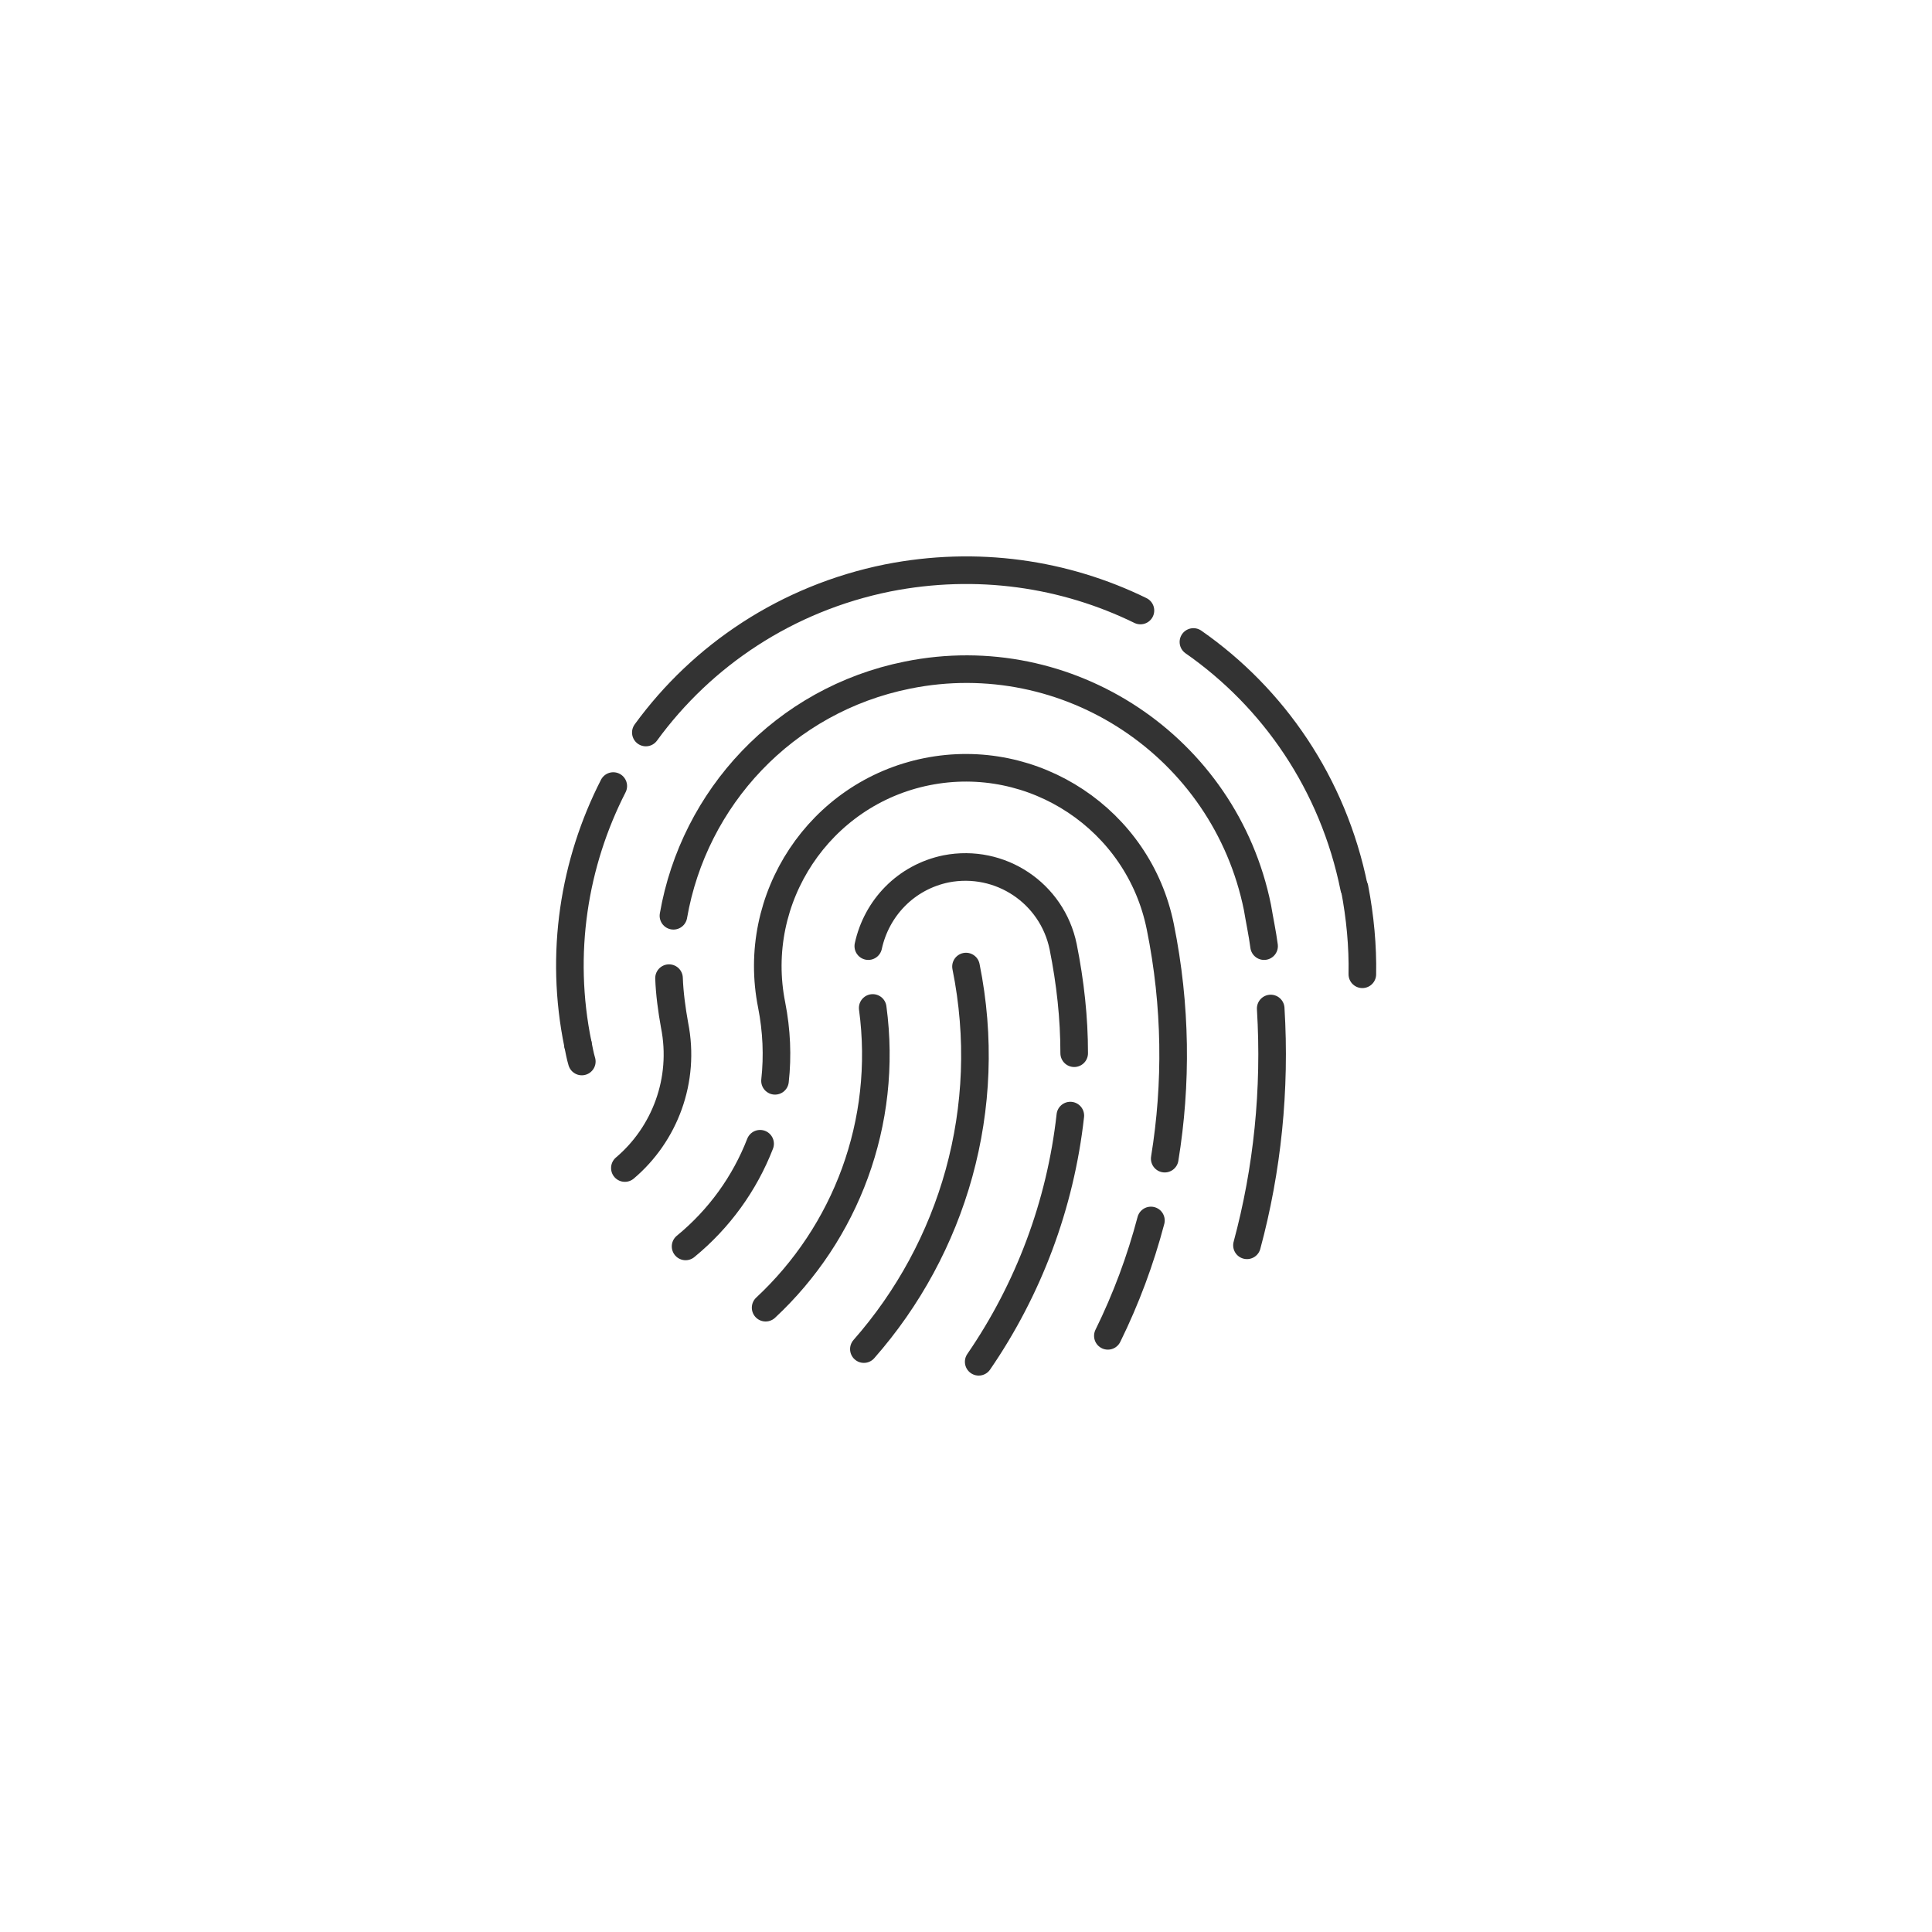 <?xml version="1.0" encoding="utf-8"?>
<!-- Generator: Adobe Illustrator 24.1.3, SVG Export Plug-In . SVG Version: 6.00 Build 0)  -->
<svg version="1.1" id="Layer_1" xmlns="http://www.w3.org/2000/svg" xmlns:xlink="http://www.w3.org/1999/xlink" x="0px" y="0px"
	 viewBox="0 0 350 350" style="enable-background:new 0 0 350 350;" xml:space="preserve">
<style type="text/css">
	.st0{fill:#231F20;}
	.st1{fill:none;stroke:#333333;stroke-width:1.916;stroke-linecap:round;stroke-linejoin:round;stroke-miterlimit:10;}
	.st2{fill:none;stroke:#333333;stroke-width:2.151;stroke-linecap:round;stroke-linejoin:round;stroke-miterlimit:10;}
	.st3{fill:none;stroke:#333333;stroke-width:5;stroke-linecap:round;stroke-linejoin:round;stroke-miterlimit:10;}
	.st4{fill:none;stroke:#333333;stroke-width:2;stroke-linecap:round;stroke-linejoin:round;stroke-miterlimit:10;}
	.st5{fill:none;stroke:#333333;stroke-width:4;stroke-linecap:round;stroke-linejoin:round;stroke-miterlimit:10;}
	.st6{fill:none;stroke:#333333;stroke-width:3.268;stroke-linecap:round;stroke-linejoin:round;stroke-miterlimit:10;}
	.st7{fill:#333333;}
	.st8{fill:none;stroke:#333333;stroke-width:1.089;stroke-linecap:round;stroke-linejoin:round;stroke-miterlimit:10;}
	.st9{fill:#3EBDB2;}
	.st10{fill:none;stroke:#333333;stroke-width:3.774;stroke-linecap:round;stroke-linejoin:round;stroke-miterlimit:10;}
	.st11{fill:none;stroke:#90278E;stroke-width:3;stroke-linecap:round;stroke-miterlimit:10;}
	.st12{fill:none;stroke:#26A9E0;stroke-width:3;stroke-linecap:round;stroke-miterlimit:10;}
	.st13{fill:none;stroke:#F6921E;stroke-width:3;stroke-linecap:round;stroke-miterlimit:10;}
	.st14{fill:none;stroke:#333333;stroke-width:3;stroke-linecap:round;stroke-linejoin:round;}
	.st15{fill:#FFFFFF;stroke:#3EBDB2;stroke-width:2.058;stroke-linecap:round;stroke-linejoin:round;stroke-miterlimit:10;}
	.st16{fill:none;stroke:#EB2027;stroke-width:1.196;stroke-linecap:round;stroke-linejoin:round;stroke-miterlimit:10;}
	.st17{fill:none;stroke:#EB2027;stroke-width:1.483;stroke-linecap:round;stroke-linejoin:round;}
	.st18{fill:#EB2027;}
	.st19{fill:#CBCBCA;}
	.st20{fill:none;stroke:#333333;stroke-width:2.357;stroke-linecap:round;stroke-linejoin:round;stroke-miterlimit:10;}
	.st21{fill:none;stroke:#333333;stroke-width:2.607;stroke-linecap:round;stroke-linejoin:round;stroke-miterlimit:10;}
	.st22{fill:none;stroke:#3EBDB2;stroke-width:2.607;stroke-linecap:round;stroke-linejoin:round;stroke-miterlimit:10;}
	.st23{fill:#FFFFFF;stroke:#EC1C24;stroke-width:3.268;stroke-linecap:round;stroke-linejoin:round;stroke-miterlimit:10;}
	.st24{fill:#EC1C24;}
	.st25{fill:none;stroke:#29B473;stroke-width:2.623;stroke-linecap:round;stroke-linejoin:round;stroke-miterlimit:10;}
	.st26{fill:none;stroke:#EC1C24;stroke-width:2.816;stroke-linecap:round;stroke-linejoin:round;stroke-miterlimit:10;}
	.st27{fill:none;stroke:#333333;stroke-width:3.51;stroke-linecap:round;stroke-linejoin:round;stroke-miterlimit:10;}
	.st28{fill:none;stroke:#333333;stroke-width:1.645;stroke-linecap:round;stroke-linejoin:round;stroke-miterlimit:10;}
	.st29{fill:none;stroke:#3EBDB2;stroke-width:4;stroke-linecap:round;stroke-linejoin:round;stroke-miterlimit:10;}
	.st30{fill:none;stroke:#A6A8AB;stroke-width:5;stroke-linecap:round;stroke-linejoin:round;stroke-miterlimit:10;}
	.st31{fill:none;stroke:#333333;stroke-width:1.139;stroke-linecap:round;stroke-linejoin:round;stroke-miterlimit:10;}
	.st32{fill:none;stroke:#333333;stroke-width:1.876;stroke-linecap:round;stroke-linejoin:round;stroke-miterlimit:10;}
	.st33{fill:#FFFFFF;stroke:#3EBDB2;stroke-width:4;stroke-linecap:round;stroke-linejoin:round;stroke-miterlimit:10;}
	.st34{fill:#FFFFFF;stroke:#90278E;stroke-width:4;stroke-linecap:round;stroke-linejoin:round;stroke-miterlimit:10;}
	.st35{fill:#FFFFFF;stroke:#F6921E;stroke-width:4;stroke-linecap:round;stroke-linejoin:round;stroke-miterlimit:10;}
	.st36{fill:#FFFFFF;stroke:#90278E;stroke-width:2.058;stroke-linecap:round;stroke-linejoin:round;stroke-miterlimit:10;}
	.st37{fill:#FFFFFF;stroke:#F6921E;stroke-width:2.058;stroke-linecap:round;stroke-linejoin:round;stroke-miterlimit:10;}
	.st38{fill:none;stroke:#333333;stroke-width:2.016;stroke-linecap:round;stroke-linejoin:round;stroke-miterlimit:10;}
	.st39{fill:none;stroke:#333333;stroke-width:3;stroke-linecap:round;stroke-linejoin:round;stroke-miterlimit:10;}
	.st40{fill:none;stroke:#333333;stroke-linecap:round;stroke-linejoin:round;stroke-miterlimit:10;}
	.st41{opacity:0.5;}
	.st42{fill:#312A91;}
	.st43{opacity:0.9;}
	.st44{fill:url(#SVGID_5_);}
	.st45{fill:url(#SVGID_6_);}
	.st46{fill:url(#SVGID_7_);}
	.st47{opacity:0.7;fill:url(#SVGID_8_);}
	.st48{fill:url(#SVGID_9_);}
	.st49{opacity:0.7;fill:url(#SVGID_10_);}
	.st50{opacity:0.7;fill:url(#SVGID_11_);}
	.st51{opacity:0.3;fill:#42E8E0;}
	.st52{fill:#42E8E0;}
	.st53{fill:url(#SVGID_12_);}
	.st54{opacity:0.7;fill:url(#SVGID_13_);}
	.st55{opacity:0.5;fill:#5CFFF3;}
	.st56{fill:url(#SVGID_14_);}
	.st57{opacity:0.5;fill:#42E8E0;}
	.st58{opacity:0.7;fill:url(#SVGID_15_);}
	.st59{opacity:0.9;fill:#42E8E0;}
	.st60{opacity:0.2;fill:#42E8E0;}
	.st61{opacity:0.7;fill:url(#SVGID_16_);}
	.st62{fill:url(#SVGID_17_);}
	.st63{fill:url(#SVGID_18_);}
	.st64{fill:url(#SVGID_19_);}
	.st65{opacity:0.7;fill:url(#SVGID_20_);}
	.st66{fill:url(#SVGID_21_);}
	.st67{opacity:0.7;fill:url(#SVGID_22_);}
	.st68{opacity:0.7;fill:url(#SVGID_23_);}
	.st69{fill:url(#SVGID_24_);}
	.st70{opacity:0.7;fill:url(#SVGID_25_);}
	.st71{fill:url(#SVGID_26_);}
	.st72{opacity:0.7;fill:url(#SVGID_27_);}
	.st73{opacity:0.7;fill:url(#SVGID_28_);}
	.st74{fill:url(#SVGID_29_);}
	.st75{fill:url(#SVGID_30_);}
	.st76{fill:url(#SVGID_31_);}
	.st77{opacity:0.7;fill:url(#SVGID_32_);}
	.st78{fill:url(#SVGID_33_);}
	.st79{fill:url(#SVGID_34_);}
	.st80{opacity:0.7;fill:url(#SVGID_35_);}
	.st81{opacity:0.7;fill:url(#SVGID_36_);}
	.st82{fill:url(#SVGID_37_);}
	.st83{fill:url(#SVGID_38_);}
	.st84{fill:url(#SVGID_39_);}
	.st85{opacity:0.7;fill:url(#SVGID_40_);}
	.st86{fill:url(#SVGID_41_);}
	.st87{fill:url(#SVGID_42_);}
	.st88{opacity:0.7;fill:url(#SVGID_43_);}
	.st89{opacity:0.2;}
	.st90{fill:url(#SVGID_44_);}
	.st91{opacity:0.6;fill:#0F054C;}
	.st92{fill:url(#SVGID_45_);}
	.st93{fill:url(#SVGID_46_);}
	.st94{fill:#251C72;}
	.st95{opacity:0.4;fill:#42E8E0;}
	.st96{fill:url(#SVGID_47_);}
	.st97{fill:url(#SVGID_48_);}
	.st98{fill:url(#SVGID_49_);}
	.st99{fill:#2FD3C7;}
	.st100{fill:#FFFFFF;}
	.st101{opacity:0.7;fill:#18B2A3;}
	.st102{fill:url(#SVGID_50_);}
	.st103{fill:url(#SVGID_51_);}
	.st104{fill:url(#SVGID_52_);}
	.st105{opacity:0.7;fill:#42E8E0;}
	.st106{fill:url(#SVGID_53_);}
	.st107{fill:url(#SVGID_54_);}
	.st108{opacity:0.75;fill:#0F054C;}
	.st109{fill:url(#SVGID_55_);}
	.st110{fill:url(#SVGID_56_);}
	.st111{fill:url(#SVGID_57_);}
	.st112{fill:url(#SVGID_58_);}
	.st113{fill:url(#SVGID_59_);}
	.st114{fill:url(#SVGID_60_);}
	.st115{fill:url(#SVGID_61_);}
	.st116{fill:url(#SVGID_62_);}
	.st117{fill:url(#SVGID_63_);}
	.st118{fill:url(#SVGID_64_);}
	.st119{fill:url(#SVGID_65_);}
	.st120{fill:url(#SVGID_66_);}
	.st121{fill:url(#SVGID_67_);}
	.st122{fill:url(#SVGID_68_);}
	.st123{fill:url(#SVGID_69_);}
	.st124{fill:url(#SVGID_70_);}
	.st125{fill:url(#SVGID_71_);}
	.st126{fill:none;stroke:#3EBDB2;stroke-width:2.058;stroke-linecap:round;stroke-linejoin:round;stroke-miterlimit:10;}
	.st127{fill:none;stroke:#333333;stroke-width:1.881;stroke-linecap:round;stroke-linejoin:round;stroke-miterlimit:10;}
	.st128{fill:#FFFFFF;stroke:#333333;stroke-width:1.881;stroke-linecap:round;stroke-linejoin:round;stroke-miterlimit:10;}
	.st129{fill:#15CCBA;}
	.st130{fill:none;stroke:#15CCBA;stroke-width:1.881;stroke-linecap:round;stroke-linejoin:round;stroke-miterlimit:10;}
	.st131{fill:#FFFFFF;stroke:#15CCBA;stroke-width:1.881;stroke-linecap:round;stroke-linejoin:round;stroke-miterlimit:10;}
	.st132{fill:none;stroke:#15CCBA;stroke-width:2;stroke-linecap:round;stroke-linejoin:round;}
</style>
<g>
	<g>
		<g>
			<g>
				<path class="st3" d="M111.1,142.4c-7.1,13.9-9.8,30.3-6.4,46.8"/>
				<path class="st3" d="M206.6,110.6c-13.7-6.7-29.6-9.1-45.8-5.9c-18.3,3.7-33.6,14-43.8,28"/>
				<path class="st3" d="M245.3,160.8c-3.8-18.8-14.6-34.4-29.1-44.5"/>
			</g>
		</g>
		<g>
			<g>
				<path class="st3" d="M246.8,176.5c0.1-5.1-0.4-10.4-1.4-15.6"/>
				<path class="st3" d="M104.7,189.2c0.2,1,0.4,2.1,0.7,3.1"/>
			</g>
		</g>
		<path class="st3" d="M156.5,244.4c16.1-18.3,23.7-43.6,18.5-69.3"/>
		<path class="st3" d="M158.1,182.6c2.8,20.8-4.9,40.8-19.4,54.3"/>
		<path class="st3" d="M194.6,190.8c0-6.4-0.7-12.8-2-19.3l0,0c-2-9.7-11.4-16-21.2-14.1c-7.3,1.5-12.6,7.1-14.1,14"/>
		<path class="st3" d="M177.3,246.7c9-13.1,14.8-28.4,16.6-44.6"/>
		<path class="st3" d="M137.7,207.2c-2.8,7.2-7.4,13.6-13.5,18.6"/>
		<path class="st3" d="M211,209.9c2.2-13.5,2.1-27.7-0.8-42l0,0c-3.9-19.4-22.9-32-42.3-28.1c-19.4,3.9-32,22.9-28.1,42.3l0,0
			c0.9,4.6,1.1,9.2,0.6,13.7"/>
		<path class="st3" d="M200.7,242c3.3-6.7,5.9-13.7,7.8-20.9"/>
		<path class="st3" d="M121.2,177.2c0.1,2.8,0.5,5.7,1,8.5l0,0c2,10-1.8,19.8-9,25.9"/>
		<path class="st3" d="M229,171.4c-0.3-2.3-0.8-4.6-1.2-7l0,0c-5.9-29.1-34.3-48-63.4-42.1c-22.4,4.5-38.7,22.3-42.4,43.6"/>
		<path class="st3" d="M225.9,225.6c3.7-13.7,5.2-28.2,4.3-42.9"/>
	</g>
</g>
</svg>
